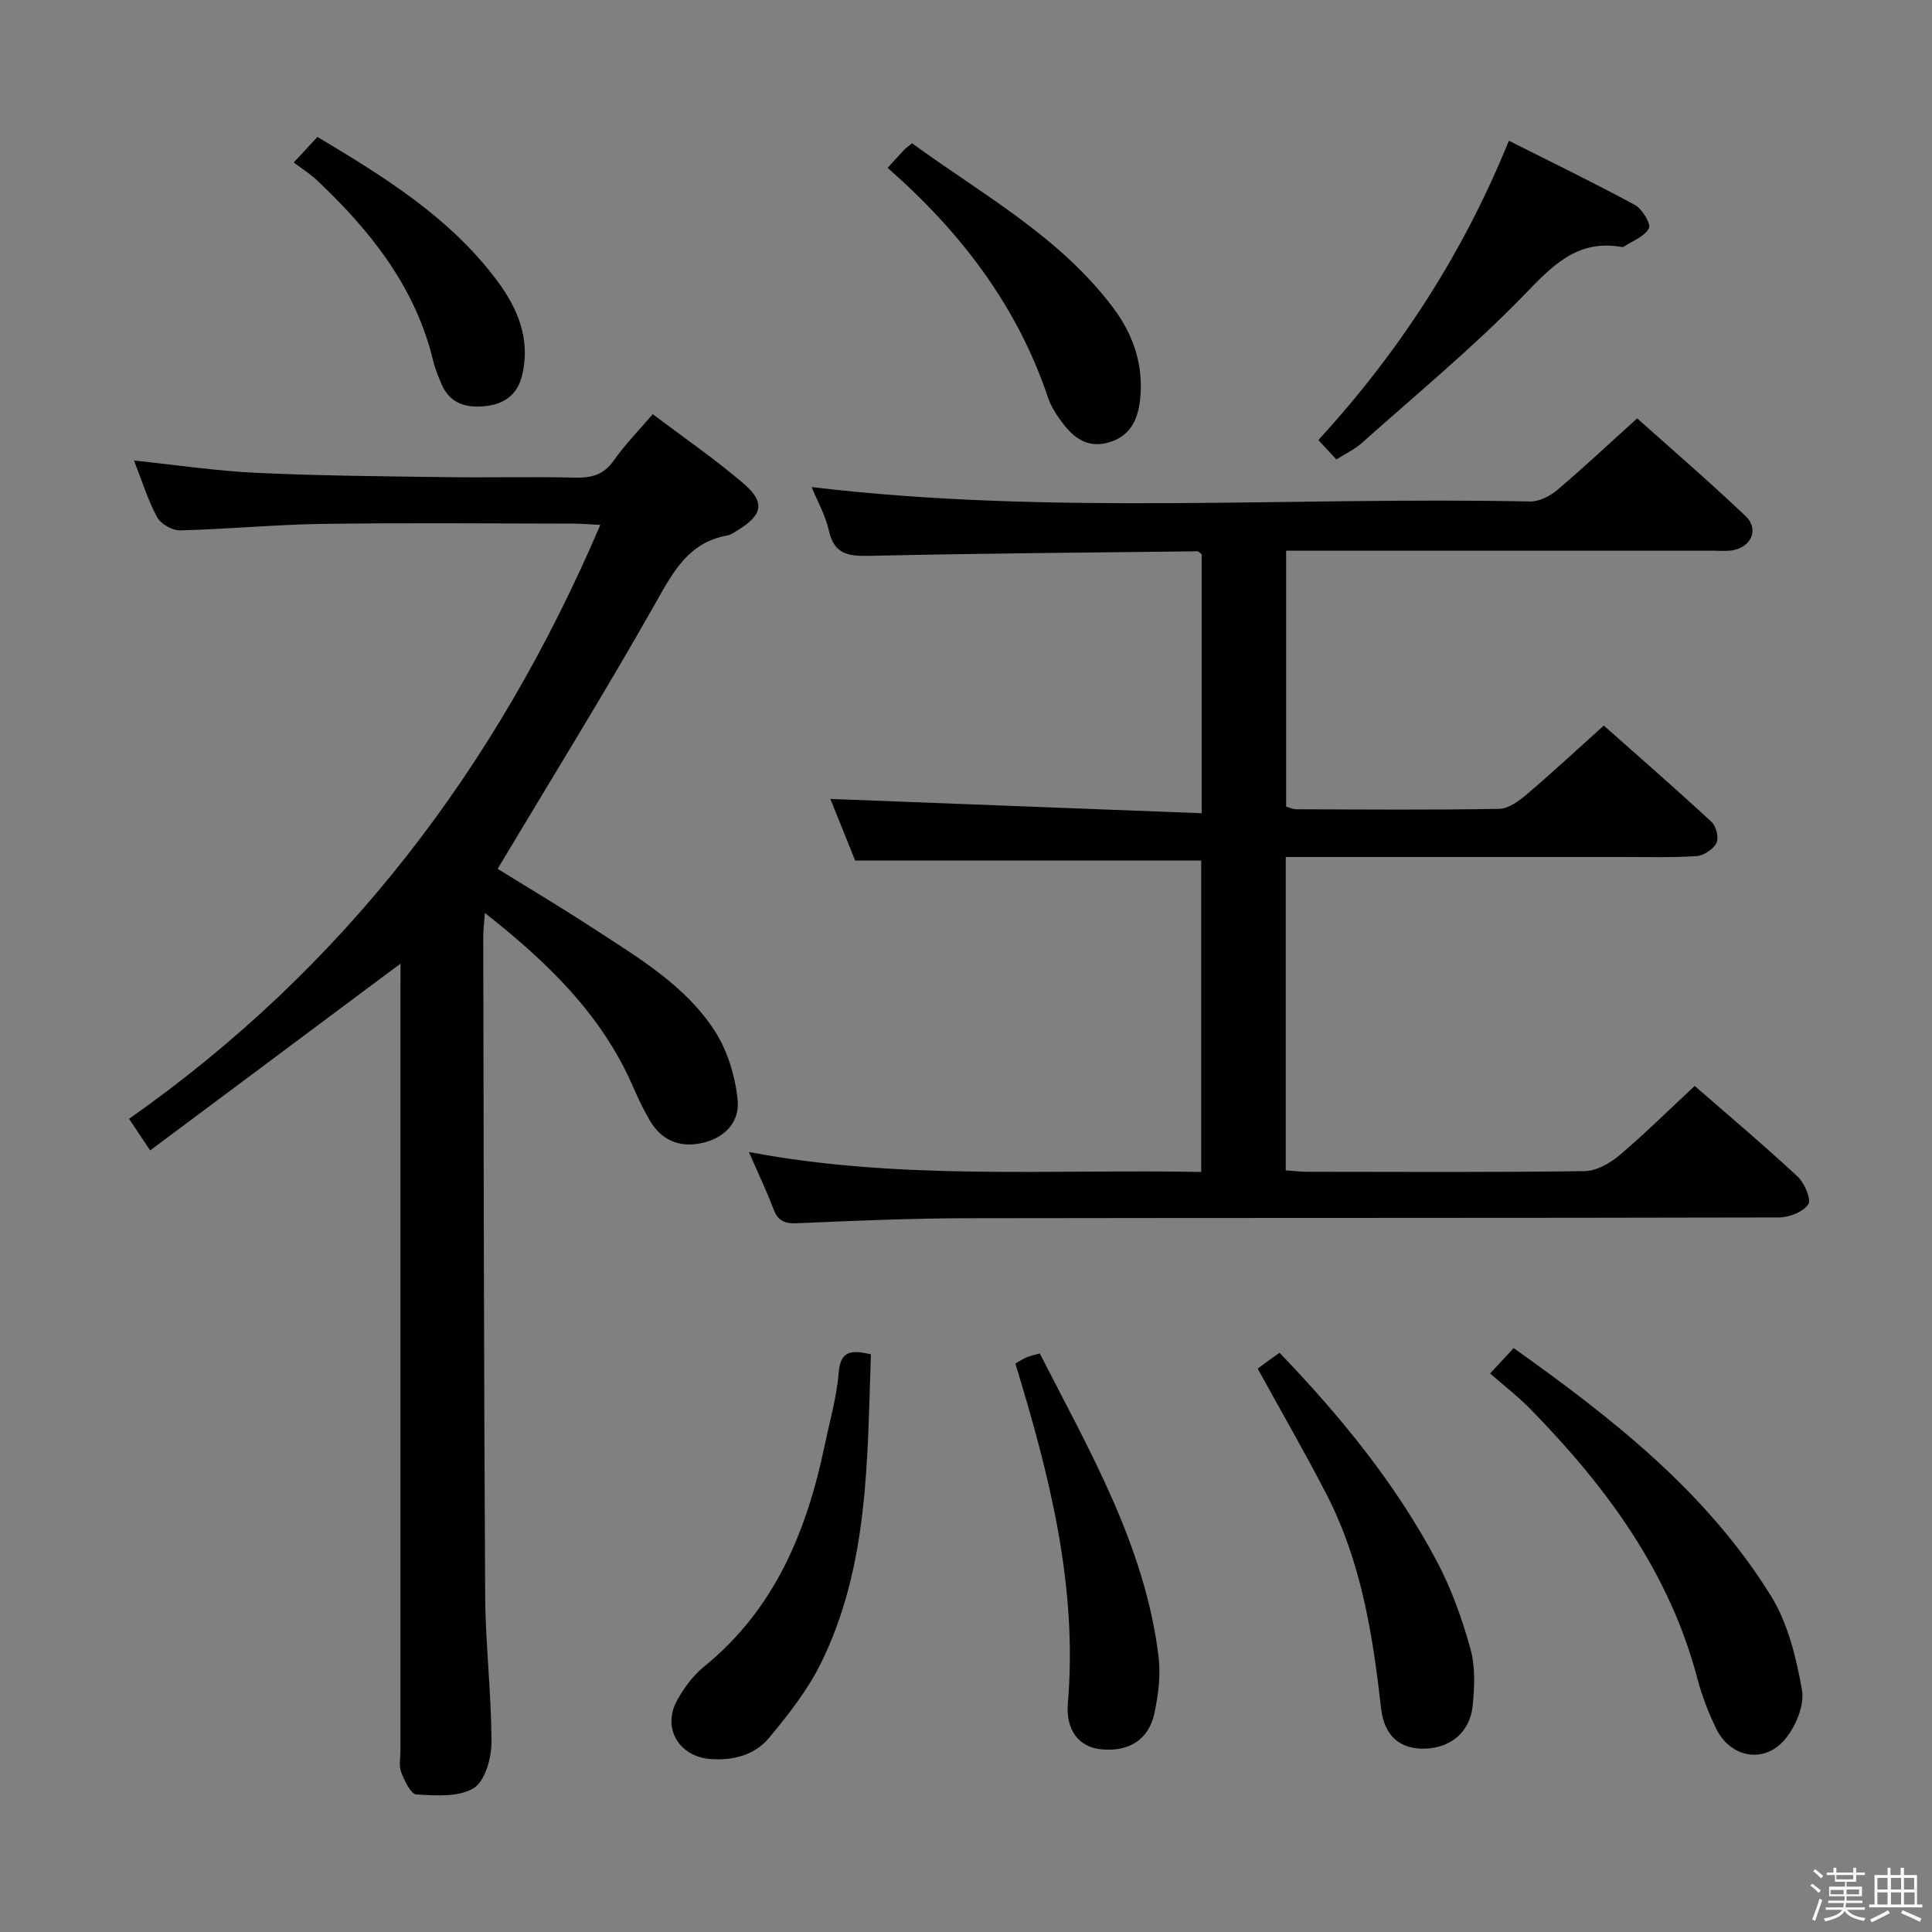 <svg enable-background="new 0 0 400 400" viewBox="0 0 400 400" xmlns="http://www.w3.org/2000/svg"><rect x="0" y="0" width="400" height="400" fill="#808080" stroke="none"/><path d="m374.8 390.4.4-.4c.7.5 1.3 1 1.8 1.4l-.5.5c-.5-.6-1.1-1.1-1.7-1.5zm1 7.3-.6-.3c.5-1.4 1.1-2.8 1.5-4.3.2.1.4.2.6.3-.5 1.3-1 2.8-1.5 4.3zm-.4-10.3.4-.4c.4.3 1 .8 1.7 1.4l-.5.5c-.4-.5-1-1-1.6-1.5zm2.5.3h1.7v-1h.6v1h3.5v-1h.6v1h1.8v.5h-1.8v1.4h-2v1h3.2v2h-3.2v.9h3.3v.5h-3.4c0 .3-.1.6-.1.9h4v.5h-3.7c.7.9 1.9 1.5 3.8 1.7-.1.2-.2.4-.3.6-2.1-.4-3.5-1.1-4-2.1-.4 1-1.8 1.7-4 2.2-.1-.2-.2-.4-.3-.6 2.1-.4 3.4-1 3.8-1.8h-3.4v-.5h3.6c.1-.3.1-.6.2-.9h-3.3v-.5h3.4c0-.3 0-.6 0-.9h-3.2v-2h3.3v-1h-2.1v-1.4h-1.7v-.5zm1.1 3.5v1h2.7c0-.3 0-.4 0-.4 0-.1 0-.2 0-.2 0-.1 0-.2 0-.3h-2.7zm1.2-3v.9h3.5v-.9zm4.7 3h-2.6v.6.4h2.6z" fill="#fafafb"/><path d="m393.6 386.7h.6v1.5h2.7v6.1h1.1v.6h-11v-.6h1.1v-6.1h2.7v-1.5h.6v1.5h2.1v-1.5zm-2.7 8.8.4.6c-1.2.6-2.5 1.3-3.8 1.9-.1-.2-.2-.4-.3-.6 1.2-.6 2.5-1.2 3.7-1.9zm-2.2-6.7v2.4h2.1v-2.4zm0 3v2.5h2.1v-2.5zm2.8-3v2.4h2.1v-2.4zm0 3v2.5h2.1v-2.5zm6 6.1c-1.4-.7-2.7-1.3-3.9-1.8l.3-.6c1.5.6 2.7 1.2 3.9 1.7zm-1.2-9.1h-2.1v2.4h2.1zm-2.1 3v2.5h2.2v-2.5z" fill="#fafafb"/><g fill="#010100"><path d="m350.87 224.83c6.86 5.98 14.23 12.19 21.28 18.74 1.44 1.34 2.92 4.73 2.24 5.76-1.05 1.59-3.95 2.72-6.06 2.73-55.99.14-111.97.06-167.96.16-11.81.02-23.62.53-35.42 1.04-2.59.11-3.92-.56-4.83-2.97-1.4-3.71-3.12-7.3-5.07-11.78 31.4 5.94 62.42 3.52 93.65 4.13 0-21.93 0-43.31 0-64.48-23.8 0-47.37 0-71.65 0-1.56-3.88-3.46-8.59-5.13-12.75 25.56.99 51.09 1.97 76.87 2.96 0-18.83 0-36.27 0-53.65-.36-.24-.63-.58-.89-.58-22.64.26-45.28.44-67.91.94-4.31.09-7.27-.28-8.37-5.19-.71-3.18-2.39-6.14-3.58-9.05 49.57 5.93 99.2 1.95 148.72 2.99 1.87.04 4.11-1.08 5.6-2.34 5.46-4.62 10.68-9.53 16.6-14.87 6.79 6.08 14.82 12.97 22.47 20.26 2.89 2.75 1.06 6.57-3 7.1-1.15.15-2.33.04-3.5.04-27.66 0-55.32 0-82.98 0-1.8 0-3.59 0-5.67 0v52.99c.64.17 1.39.54 2.13.54 14 .04 27.99.17 41.99-.09 1.97-.04 4.15-1.68 5.8-3.08 5.2-4.42 10.19-9.08 15.85-14.16 6.83 6.06 14.69 12.91 22.33 19.97.95.88 1.53 3.31.99 4.35-.68 1.31-2.64 2.61-4.13 2.71-5.14.34-10.32.18-15.49.18-21.33.01-42.66 0-63.98 0-1.79 0-3.58 0-5.57 0v64.87c1.51.11 2.96.3 4.41.3 19.16.02 38.33.13 57.48-.13 2.43-.03 5.22-1.62 7.19-3.27 5.21-4.41 10.06-9.23 15.59-14.37z"/><path d="m82.93 199.5c-17.43 13.01-34.4 25.67-51.84 38.68-1.74-2.61-2.89-4.33-4.37-6.54 44.56-31.31 76.08-72.68 97.57-122.97-2.21-.11-3.94-.26-5.67-.26-17.33-.02-34.65-.19-51.98.06-9.79.14-19.57 1.1-29.37 1.34-1.61.04-4-1.35-4.76-2.76-1.94-3.61-3.15-7.6-4.76-11.7 8.7.9 17.03 2.16 25.4 2.55 13.12.61 26.27.71 39.41.89 8.83.12 17.66-.12 26.49.1 3.43.08 5.97-.59 8.05-3.58 2.26-3.24 5.08-6.09 8.04-9.56 6.45 4.87 12.88 9.29 18.77 14.33 4.56 3.9 3.99 6.53-1.11 9.66-.71.43-1.43.98-2.21 1.12-7.97 1.43-11.16 7.42-14.79 13.86-10.45 18.48-21.64 36.54-32.77 55.16 5.88 3.65 12.83 7.78 19.59 12.19 9.33 6.1 19.19 11.82 25.38 21.4 2.65 4.1 4.22 9.36 4.72 14.25.47 4.62-2.75 8.03-7.68 8.99-4.61.9-8.19-.77-10.54-4.78-1.34-2.28-2.46-4.7-3.52-7.13-6.47-14.77-17.57-25.53-30.59-35.78-.15 2.17-.34 3.56-.34 4.95.1 45.48.13 90.95.4 136.43.06 10.13 1.3 20.25 1.3 30.37 0 3.28-1.36 8.06-3.71 9.47-3.13 1.88-7.85 1.51-11.84 1.28-1.16-.07-2.45-2.85-3.14-4.6-.51-1.31-.15-2.96-.15-4.46 0-52.48 0-104.96 0-157.43.02-1.76.02-3.53.02-5.53z"/><path d="m308.51 284.36c2.19-2.35 3.41-3.67 4.88-5.25 20.42 14.52 39.92 29.79 53.23 51.24 3.54 5.7 5.28 12.83 6.46 19.55.56 3.17-1.32 7.63-3.56 10.26-4.34 5.11-11.33 3.72-14.24-2.33-1.57-3.28-2.92-6.73-3.84-10.24-5.8-22.11-18.83-39.72-34.45-55.72-2.54-2.62-5.46-4.86-8.48-7.51z"/><path d="m260.39 283.36c.61-.45 1.4-1.05 2.2-1.63.66-.48 1.32-.94 2.33-1.65 12.65 13.17 24.09 27.15 32.61 43.26 2.99 5.66 5.2 11.86 6.91 18.04 1.03 3.72.86 7.94.45 11.85-.56 5.4-4.58 8.65-9.81 8.81-5.12.15-8.49-2.48-9.16-8.43-1.7-15.23-4.12-30.25-11.19-44.05-4.39-8.54-9.22-16.87-14.34-26.2z"/><path d="m312.4 29.14c9 4.53 17.64 8.71 26.07 13.28 1.52.82 3.39 3.94 2.92 4.85-.89 1.71-3.38 2.59-5.22 3.81-.12.08-.33.07-.49.04-9.29-1.6-14.4 4.04-20.31 10.13-10.5 10.81-22.21 20.45-33.48 30.52-1.33 1.19-3.02 1.97-5.2 3.36-1.16-1.24-2.25-2.42-3.74-4.02 16.84-18.38 29.96-38.62 39.45-61.97z"/><path d="m180.31 280.39c-.76 21.94-.42 43.83-10.35 63.96-2.75 5.57-6.72 10.63-10.72 15.44-2.98 3.58-7.41 4.76-12.2 4.39-6.48-.5-10.02-6.44-6.84-12.17 1.43-2.57 3.31-5.12 5.57-6.96 14.65-11.88 21.26-28.05 24.98-45.83 1.05-5.02 2.49-10.02 2.9-15.09.37-4.51 2.59-4.67 6.66-3.74z"/><path d="m210.22 282.31c.87-.49 1.55-.96 2.3-1.28.74-.31 1.55-.47 2.75-.82 10.3 20.17 21.75 39.74 24.59 62.69.48 3.86-.03 8-.86 11.84-1.19 5.56-5.46 8.08-11.24 7.41-4.34-.5-7.15-3.9-6.67-9.56 2.04-24.18-3.78-47.09-10.87-70.28z"/><path d="m183.77 34.75c1.38-1.51 2.38-2.63 3.41-3.71.34-.36.76-.64 1.65-1.38 14.44 10.55 30.51 19.24 41.64 34.06 4.23 5.63 6.37 12.01 5.56 19.13-.48 4.21-2.16 7.63-6.74 8.82-4.25 1.11-7.04-1.09-9.34-4.15-1.19-1.58-2.34-3.32-2.96-5.17-6.36-18.97-18.02-34.27-33.22-47.6z"/><path d="m60.82 33.64c2.23-2.41 3.45-3.72 4.9-5.29 13.91 8.31 27.46 16.69 37.22 29.79 4.28 5.74 6.92 12.08 5.18 19.49-.97 4.11-3.72 6.07-7.79 6.47-4.02.4-7.27-.65-8.96-4.67-.64-1.52-1.29-3.07-1.67-4.66-3.67-15.35-13.03-27.04-24.18-37.55-1.31-1.23-2.88-2.2-4.7-3.58z"/></g></svg>
